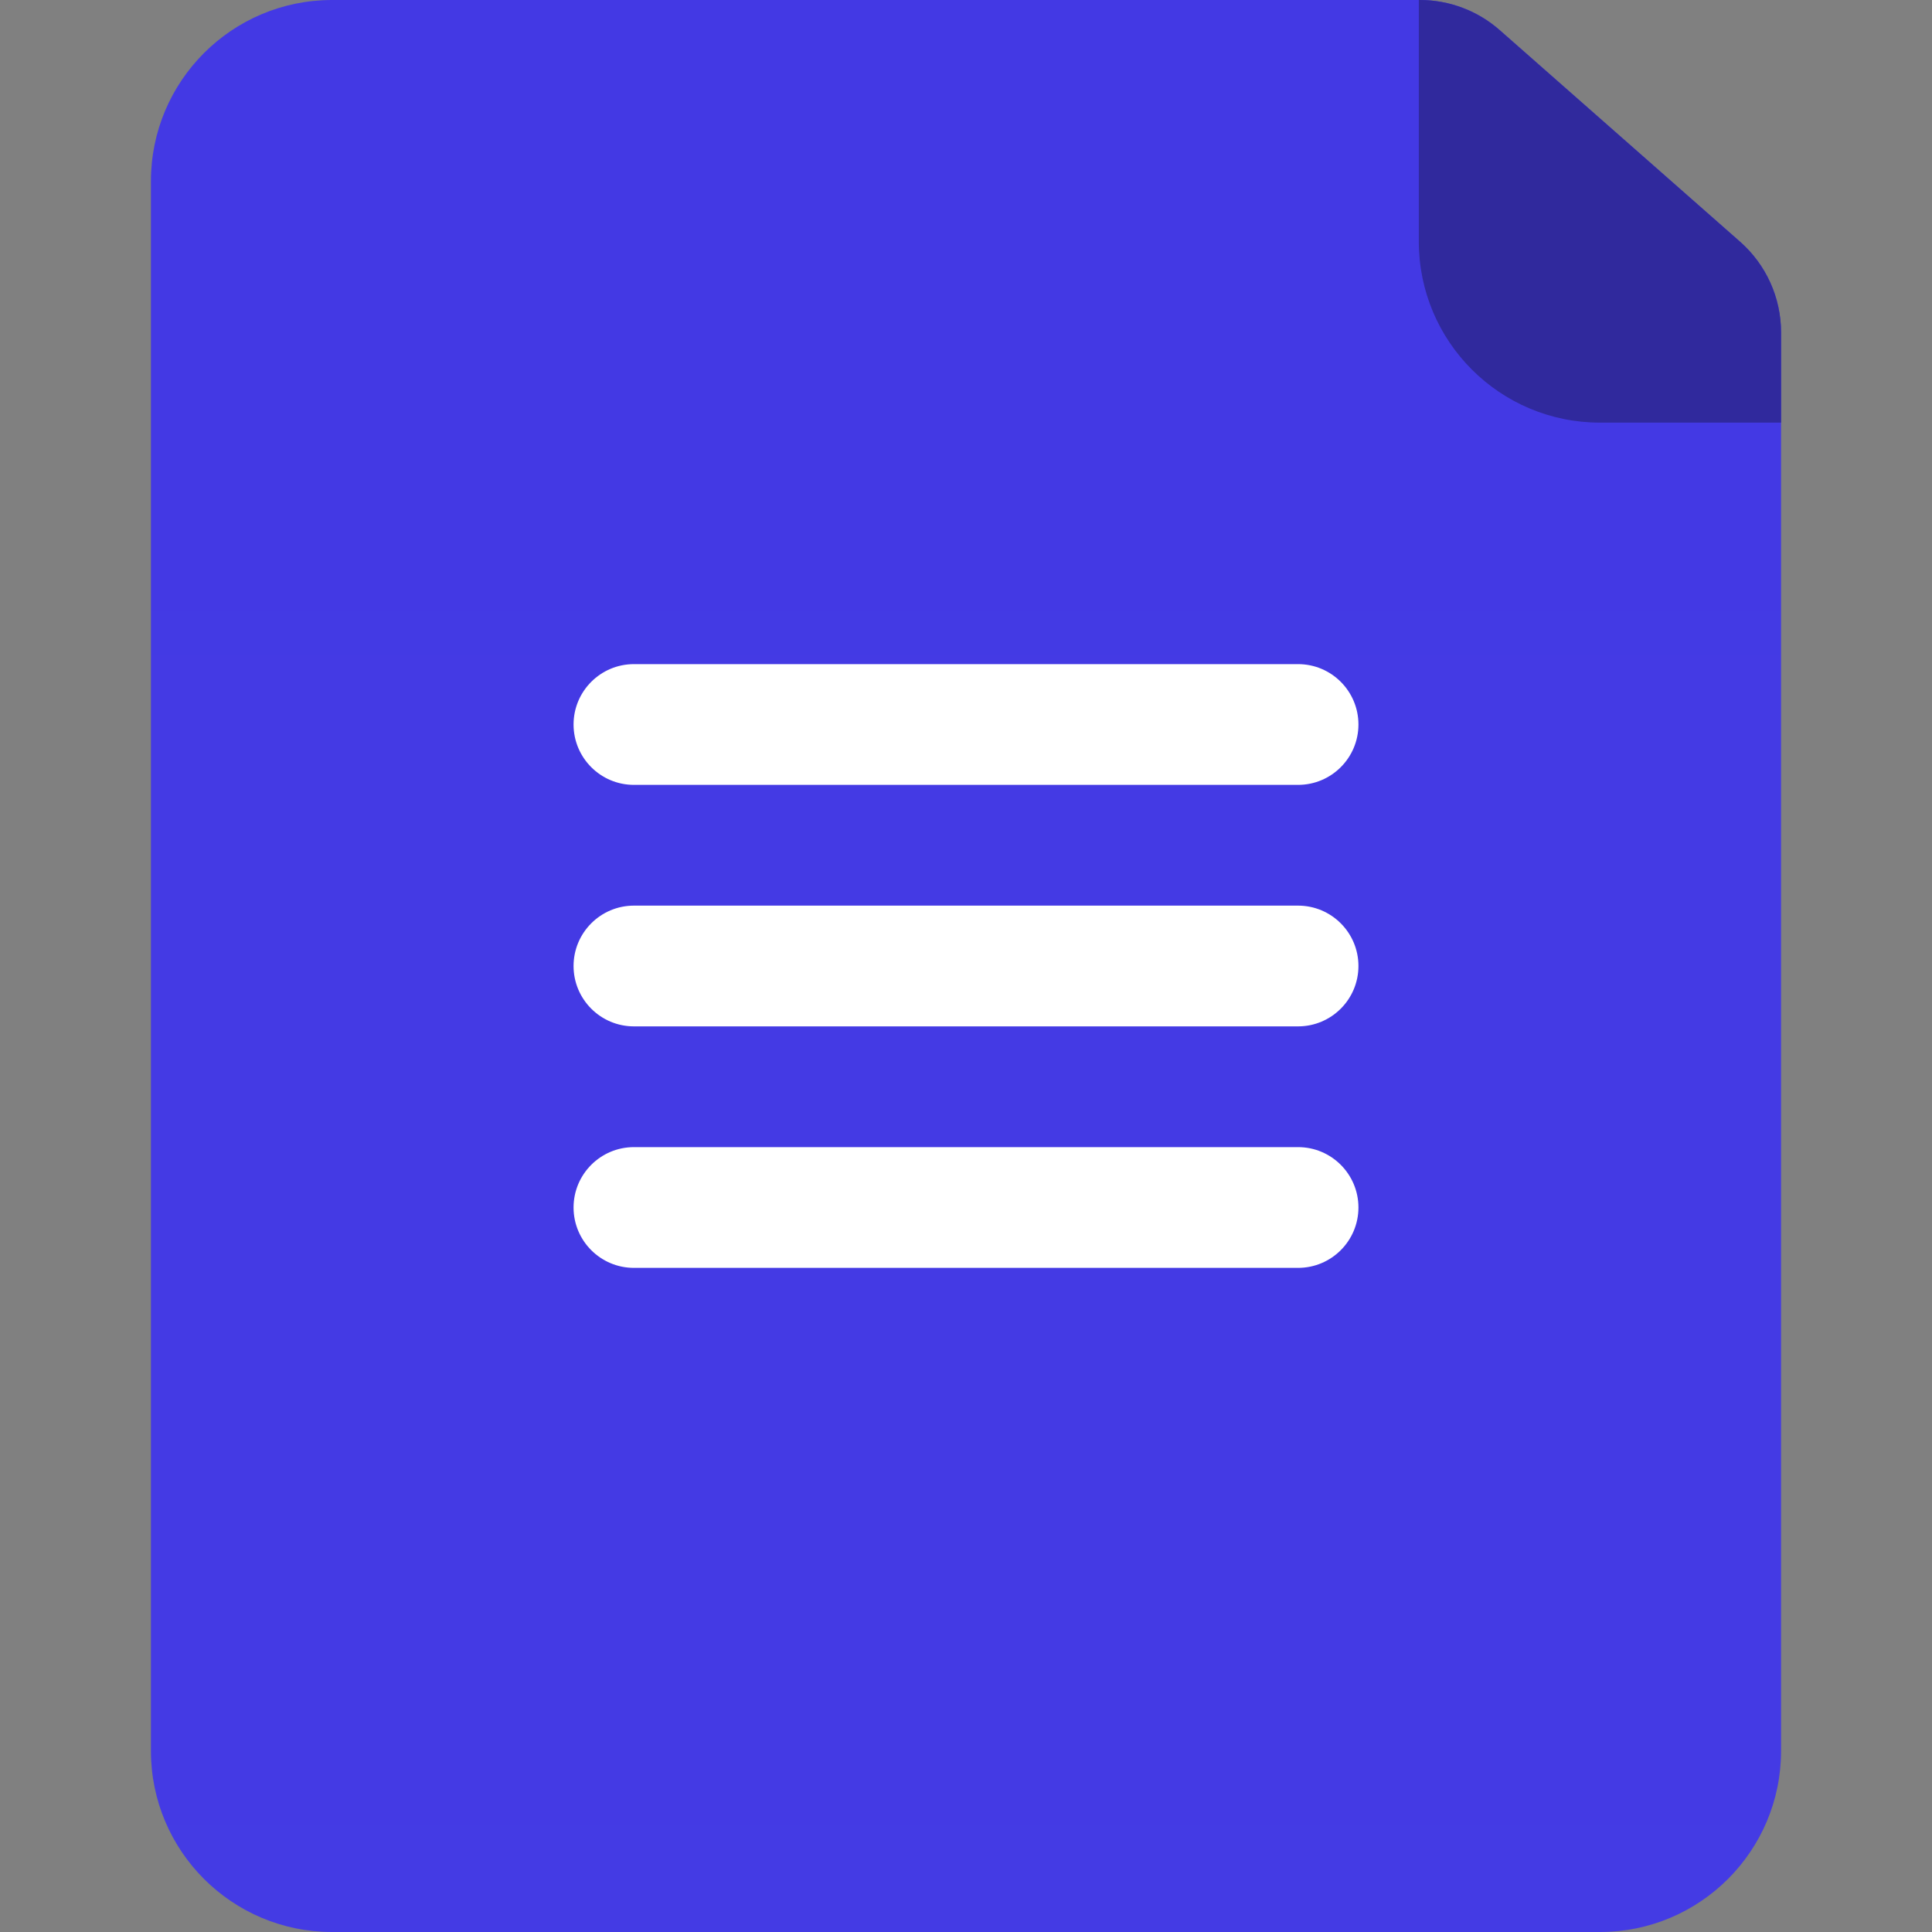 <svg width="40" height="40" viewBox="0 0 40 40" fill="none" xmlns="http://www.w3.org/2000/svg">
<rect x="0" y="0" width="40" height="40" fill="#808080" stroke="none"/>
<path d="M29.397 0C30.005 0 30.593 0.222 31.049 0.623L36.027 5.005C36.566 5.48 36.875 6.163 36.875 6.882V36.25C36.875 38.321 35.196 40 33.125 40H6.875C4.804 40 3.125 38.321 3.125 36.25V3.75C3.125 1.679 4.804 0 6.875 0H29.397Z" fill="url(#paint0_linear_432_8456)"/>
<path d="M29.397 0C30.005 0 30.593 0.222 31.049 0.623L36.027 5.005C36.566 5.48 36.875 6.163 36.875 6.882V8.75H33.125C31.054 8.75 29.375 7.071 29.375 5V0H29.397Z" fill="url(#paint1_linear_432_8456)"/>
<path d="M26.875 13.75C27.565 13.75 28.125 14.31 28.125 15C28.125 15.69 27.565 16.25 26.875 16.25H13.125C12.435 16.25 11.875 15.69 11.875 15C11.875 14.31 12.435 13.75 13.125 13.75H26.875Z" fill="url(#paint2_linear_432_8456)"/>
<path d="M26.875 18.75C27.565 18.75 28.125 19.31 28.125 20C28.125 20.69 27.565 21.25 26.875 21.25H13.125C12.435 21.25 11.875 20.69 11.875 20C11.875 19.31 12.435 18.75 13.125 18.75H26.875Z" fill="url(#paint3_linear_432_8456)"/>
<path d="M26.875 23.75C27.565 23.75 28.125 24.31 28.125 25C28.125 25.69 27.565 26.25 26.875 26.25H13.125C12.435 26.25 11.875 25.69 11.875 25C11.875 24.31 12.435 23.75 13.125 23.75H26.875Z" fill="url(#paint4_linear_432_8456)"/>
<defs>
<linearGradient id="paint0_linear_432_8456" x1="1690.63" y1="0" x2="1690.63" y2="4000" gradientUnits="userSpaceOnUse">
<stop stop-color="#4339E4"/>
<stop offset="1" stop-color="#D7D8E6"/>
</linearGradient>
<linearGradient id="paint1_linear_432_8456" x1="404.375" y1="0" x2="404.375" y2="862.952" gradientUnits="userSpaceOnUse">
<stop stop-color="#30299D"/>
</linearGradient>
<linearGradient id="paint2_linear_432_8456" x1="1636.88" y1="138.75" x2="11.875" y2="138.75" gradientUnits="userSpaceOnUse">
<stop stop-color="white"/>
</linearGradient>
<linearGradient id="paint3_linear_432_8456" x1="1636.88" y1="143.75" x2="11.875" y2="143.75" gradientUnits="userSpaceOnUse">
<stop stop-color="white"/>
</linearGradient>
<linearGradient id="paint4_linear_432_8456" x1="1636.88" y1="148.75" x2="11.875" y2="148.75" gradientUnits="userSpaceOnUse">
<stop stop-color="white"/>
</linearGradient>
</defs>
</svg>
